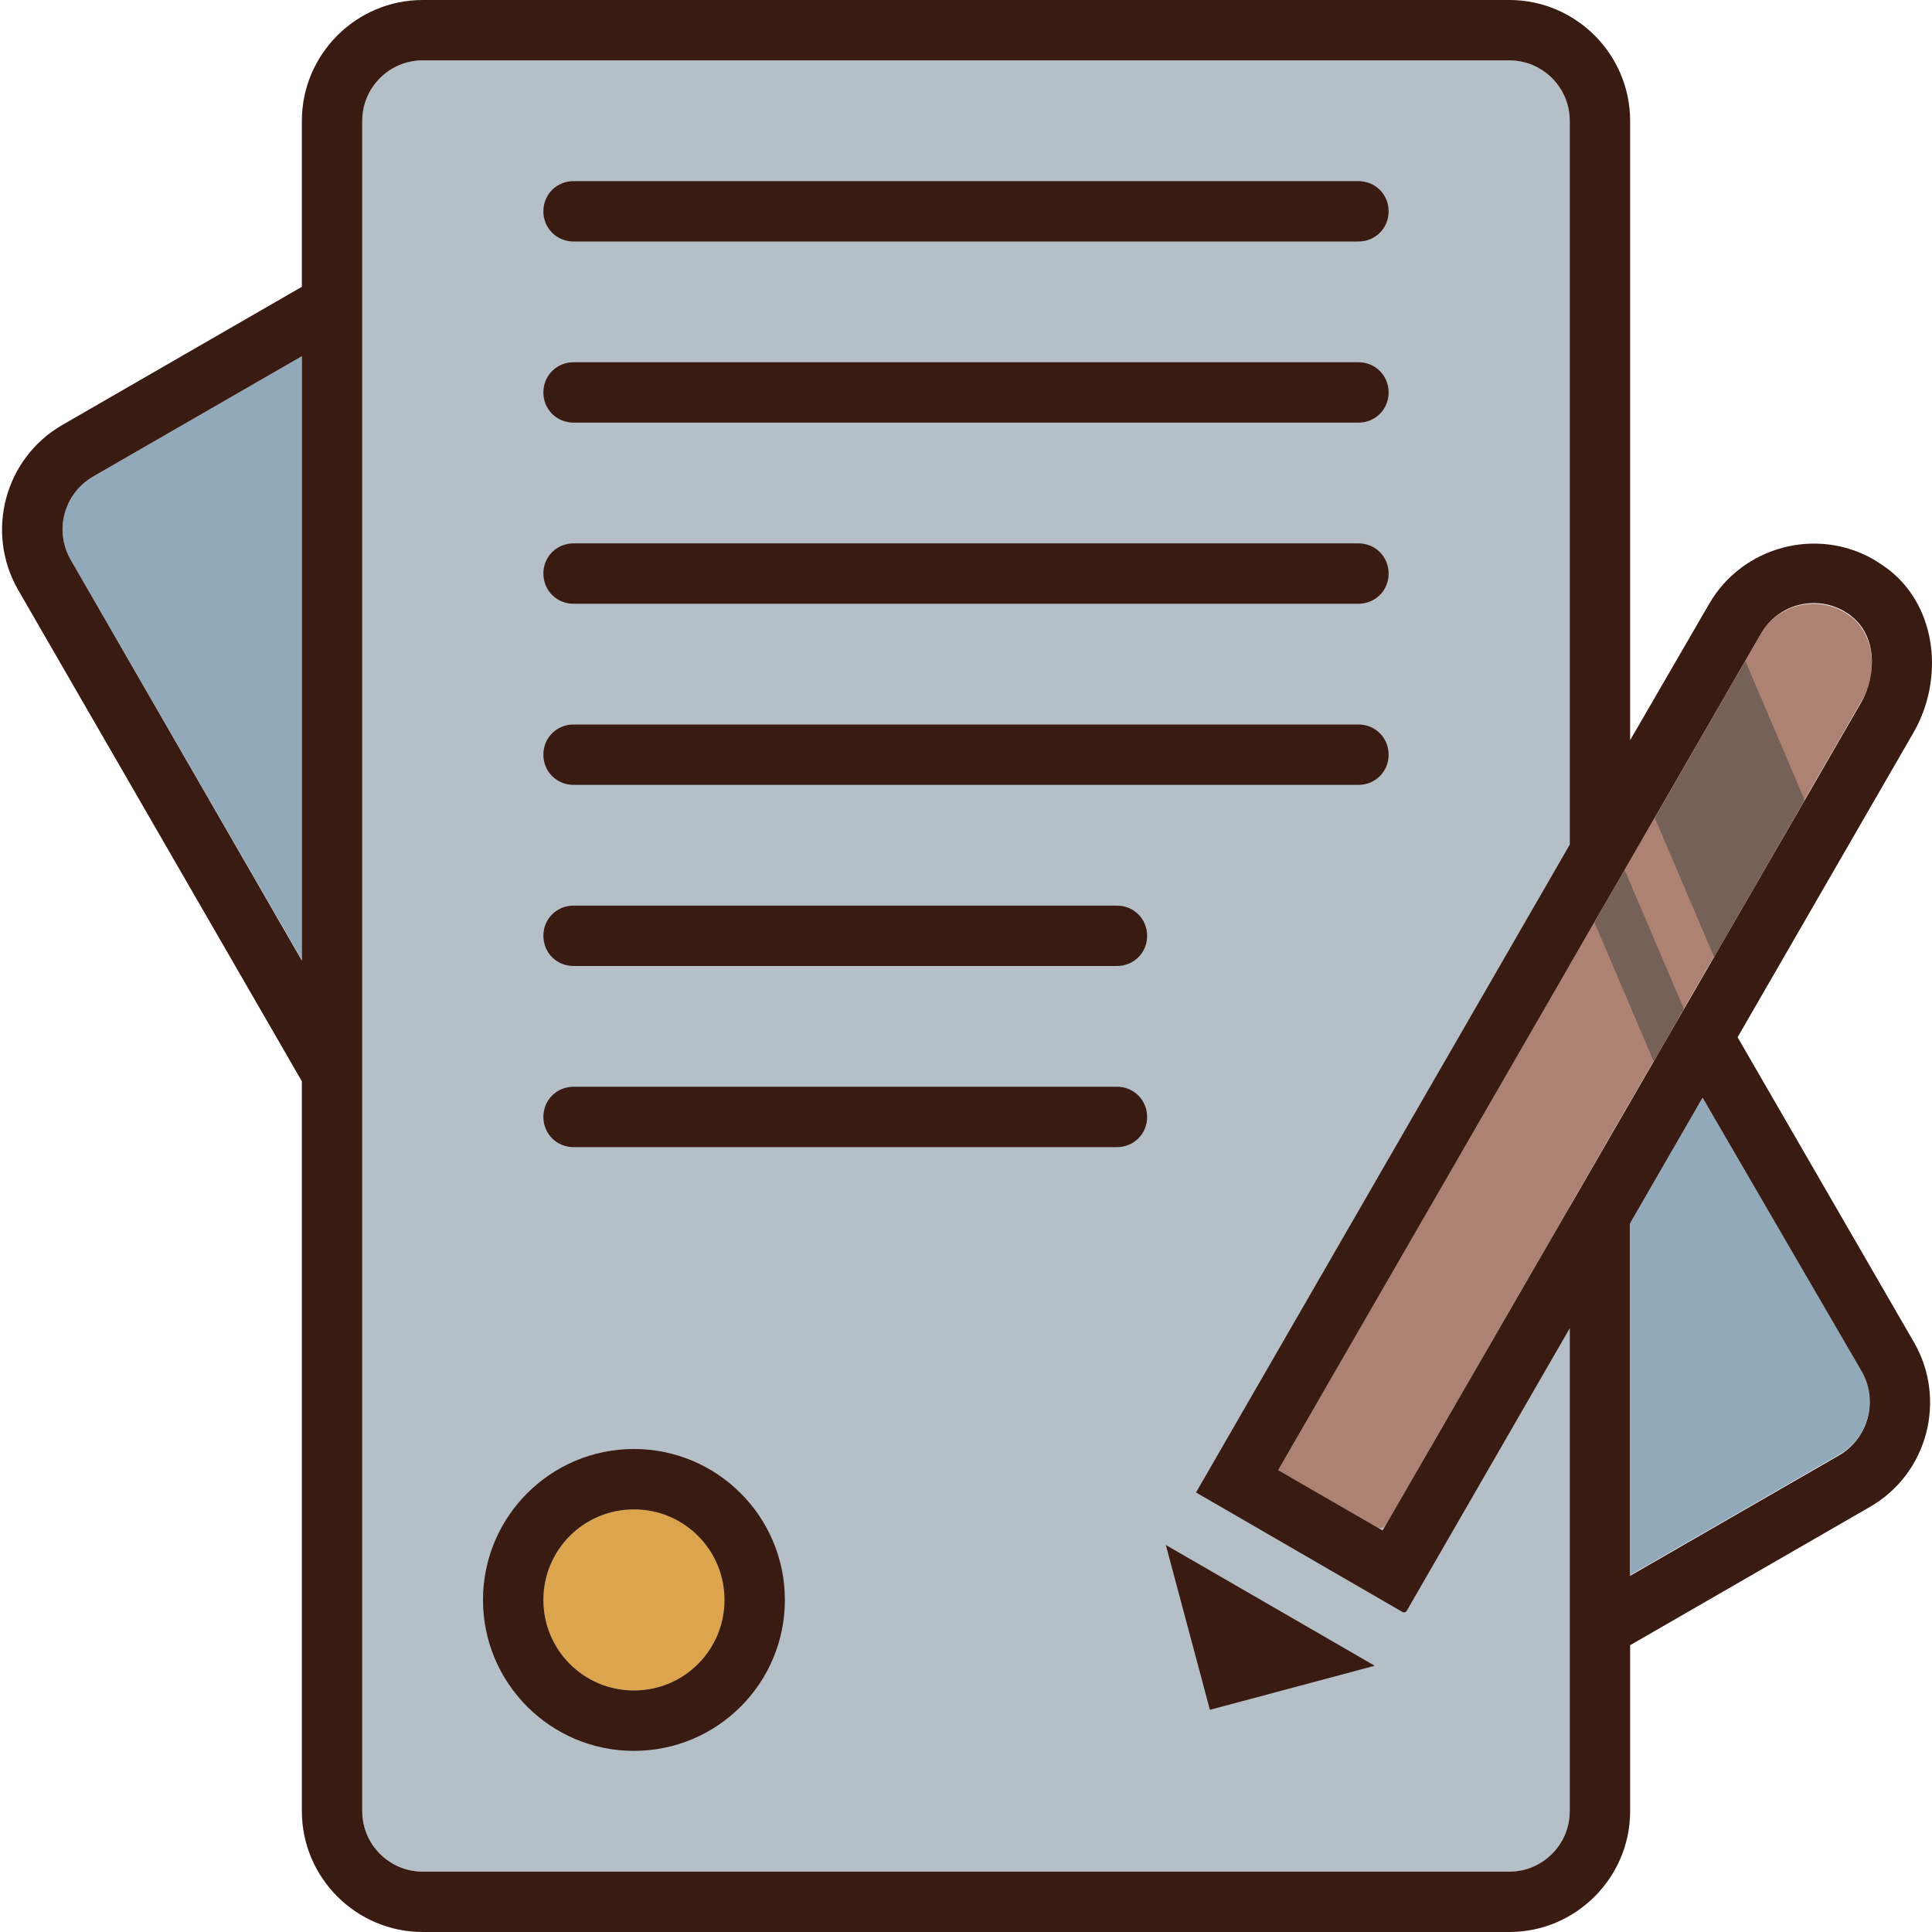 <?xml version="1.0" encoding="utf-8"?>
<!-- Generator: Adobe Illustrator 18.1.1, SVG Export Plug-In . SVG Version: 6.00 Build 0)  -->
<svg version="1.1" id="Слой_1" xmlns="http://www.w3.org/2000/svg" xmlns:xlink="http://www.w3.org/1999/xlink" x="0px" y="0px"
	 viewBox="0 0 32 32" enable-background="new 0 0 32 32" xml:space="preserve">
<rect x="0.02" y="0" fill="none" width="32" height="32"/>
<path fill="#B5BFC8" d="M26,30c0,0.55-0.45,1-1,1H7c-0.55,0-1-0.45-1-1V2c0-0.55,0.45-1,1-1h18c0.55,0,1,0.45,1,1V30z"/>
<path fill="#92A9B9" d="M1.17,9.27C1.04,9.04,1,8.77,1.07,8.51C1.14,8.25,1.3,8.04,1.53,7.9L5,5.9v10L1.17,9.27z"/>
<path fill="#AE8273" d="M30.04,10c0.16,0,0.41,0.04,0.64,0.23c0.36,0.3,0.43,0.9,0.16,1.37l-7.89,13.66
	c-0.03,0.05-0.08,0.05-0.09,0.05c-0.02,0-0.03,0-0.05-0.01l-1.64-0.95l8-13.86C29.34,10.19,29.68,10,30.04,10"/>
<path fill="#DCA54D" d="M10.5,25c0.83,0,1.5,0.67,1.5,1.5S11.33,28,10.5,28S9,27.33,9,26.5S9.67,25,10.5,25"/>
<g>
	<g>
		<polygon fill="#766158" points="26.91,14.41 26.41,15.28 27.39,17.58 27.89,16.71 		"/>
	</g>
	<g>
		<polygon fill="#766158" points="28.91,10.95 27.41,13.55 28.39,15.85 29.89,13.25 		"/>
	</g>
</g>
<g>
	<path fill="#3A1B11" d="M9.5,4h13C22.78,4,23,3.78,23,3.5C23,3.22,22.78,3,22.5,3h-13C9.22,3,9,3.22,9,3.5C9,3.78,9.22,4,9.5,4z"/>
	<path fill="#3A1B11" d="M9.5,7h13C22.78,7,23,6.78,23,6.5C23,6.22,22.78,6,22.5,6h-13C9.22,6,9,6.22,9,6.5C9,6.78,9.22,7,9.5,7z"/>
	<path fill="#3A1B11" d="M9.5,10h13c0.28,0,0.5-0.22,0.5-0.5C23,9.22,22.78,9,22.5,9h-13C9.22,9,9,9.22,9,9.5C9,9.78,9.22,10,9.5,10
		z"/>
	<path fill="#3A1B11" d="M9.5,13h13c0.28,0,0.5-0.22,0.5-0.5c0-0.28-0.22-0.5-0.5-0.5h-13C9.22,12,9,12.22,9,12.5
		C9,12.78,9.22,13,9.5,13z"/>
	<path fill="#3A1B11" d="M18.5,15h-9C9.22,15,9,15.22,9,15.5C9,15.78,9.22,16,9.5,16h9c0.28,0,0.5-0.22,0.5-0.5
		C19,15.22,18.78,15,18.5,15z"/>
	<path fill="#3A1B11" d="M18.5,18h-9C9.22,18,9,18.22,9,18.5C9,18.78,9.22,19,9.5,19h9c0.28,0,0.5-0.22,0.5-0.5
		C19,18.22,18.78,18,18.5,18z"/>
	<path fill="#3A1B11" d="M10.5,24C9.12,24,8,25.12,8,26.5c0,1.38,1.12,2.5,2.5,2.5c1.38,0,2.5-1.12,2.5-2.5
		C13,25.12,11.88,24,10.5,24z M10.5,28C9.67,28,9,27.33,9,26.5c0-0.83,0.67-1.5,1.5-1.5s1.5,0.67,1.5,1.5C12,27.33,11.33,28,10.5,28
		z"/>
	<path fill="#3A1B11" d="M28.78,17.18l2.91-5.04c0.51-0.88,0.4-2.07-0.4-2.7c-0.08-0.06-0.17-0.12-0.25-0.17
		c-0.95-0.55-2.18-0.22-2.73,0.73L27,12.26V2c0-1.1-0.9-2-2-2H7C5.9,0,5,0.9,5,2v2.75L1.03,7.04C0.08,7.59-0.25,8.81,0.3,9.77
		L5,17.91V30c0,1.1,0.9,2,2,2h18c1.1,0,2-0.9,2-2v-2.75l3.97-2.29c0.96-0.55,1.28-1.78,0.73-2.73L28.78,17.18z M5,15.91L1.17,9.27
		C1.04,9.04,1,8.77,1.07,8.51C1.14,8.25,1.3,8.04,1.53,7.9L5,5.9V15.91z M26,30c0,0.55-0.45,1-1,1H7c-0.55,0-1-0.45-1-1V2
		c0-0.55,0.45-1,1-1h18c0.55,0,1,0.45,1,1v11.99l-6.19,10.73l3.42,1.98c0.02,0.01,0.05,0.01,0.07-0.02l2.7-4.68V30z M22.9,25.35
		l-1.73-1l8-13.86c0.28-0.48,0.89-0.64,1.37-0.37c0.04,0.03,0.09,0.05,0.13,0.09c0.42,0.33,0.41,0.98,0.16,1.42L22.9,25.35z
		 M30.47,24.1l-3.47,2v-5.83l1.2-2.08l2.63,4.55C31.11,23.21,30.94,23.82,30.47,24.1z"/>
	<polygon fill="#3A1B11" points="20.04,28.32 22.77,27.59 19.31,25.59 	"/>
</g>
<g>
	<path fill="#92A9B9" d="M28.2,18.18L27,20.26v5.83l3.47-2c0.48-0.28,0.64-0.89,0.37-1.37L28.2,18.18z"/>
</g>
</svg>
